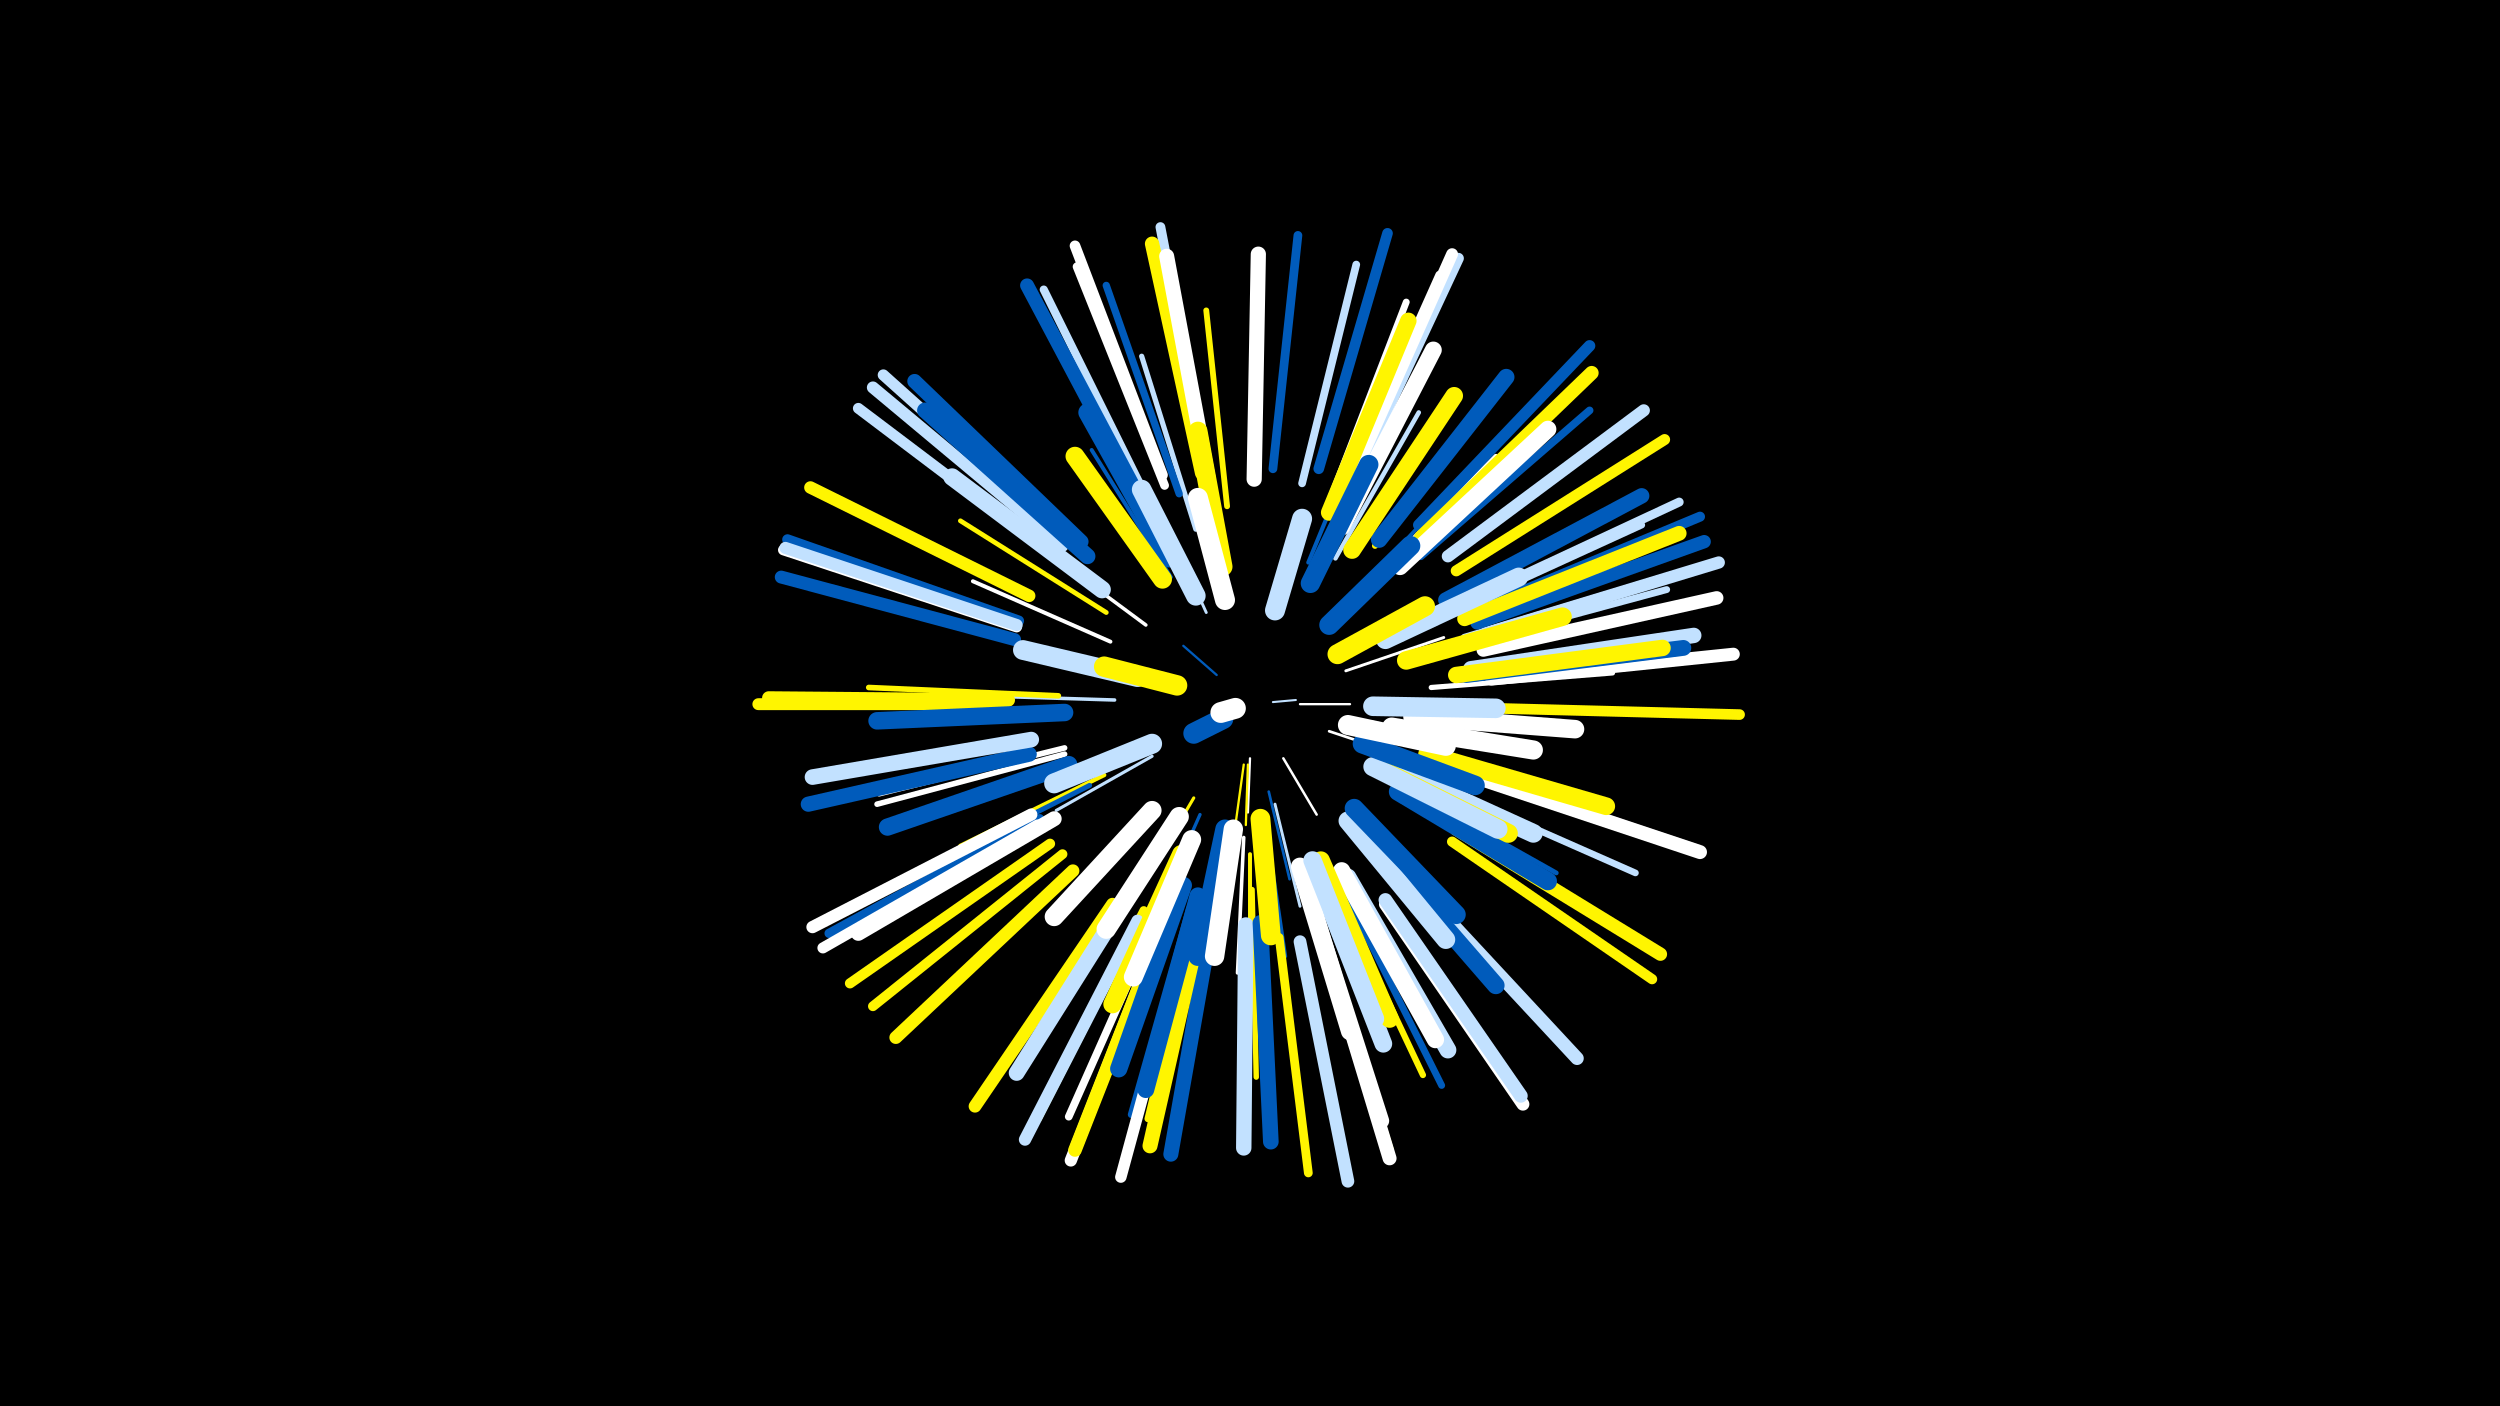 <svg width="1200" height="675" viewBox="-500 -500 1200 675" xmlns="http://www.w3.org/2000/svg"><path d="M-500-500h1200v675h-1200z" fill="#000"/><style>.sparkles path{stroke-linecap:round}</style><g class="sparkles"><path d="M111-163l11-1" stroke-width="1.0" stroke="#c2e1ff0"/><path d="M84-176l-16-14" stroke-width="1.1" stroke="#005bbb2"/><path d="M124-162l24 0" stroke-width="1.1" stroke="#fff2"/><path d="M100-136l-1 26" stroke-width="1.1" stroke="#fff3"/><path d="M97-133l-4 29" stroke-width="1.1" stroke="#fff5003"/><path d="M99-133l-1 29" stroke-width="1.1" stroke="#fff5004"/><path d="M116-136l16 27" stroke-width="1.2" stroke="#fff4"/><path d="M138-149l39 13" stroke-width="1.3" stroke="#fff7"/><path d="M109-120l10 42" stroke-width="1.3" stroke="#005bbb8"/><path d="M79-206l-20-44" stroke-width="1.4" stroke="#c2e1ffB"/><path d="M146-178l47-16" stroke-width="1.4" stroke="#fffB"/><path d="M112-114l12 49" stroke-width="1.4" stroke="#c2e1ffB"/><path d="M53-137l-46 26" stroke-width="1.5" stroke="#c2e1ffD"/><path d="M73-117l-27 46" stroke-width="1.5" stroke="#fff500D"/><path d="M76-109l-24 54" stroke-width="1.6" stroke="#005bbb10"/><path d="M108-102l9 61" stroke-width="1.7" stroke="#005bbb12"/><path d="M50-200l-50-37" stroke-width="1.7" stroke="#fff13"/><path d="M88-224l-12-62" stroke-width="1.7" stroke="#005bbb13"/><path d="M163-152l63 10" stroke-width="1.7" stroke="#005bbb14"/><path d="M97-98l-3 65" stroke-width="1.7" stroke="#fff15"/><path d="M35-164l-65-2" stroke-width="1.7" stroke="#c2e1ff15"/><path d="M146-210l45-48" stroke-width="1.8" stroke="#005bbb15"/><path d="M62-223l-38-61" stroke-width="1.9" stroke="#005bbb1A"/><path d="M33-192l-66-29" stroke-width="1.9" stroke="#fff1A"/><path d="M100-90l0 73" stroke-width="1.9" stroke="#fff5001A"/><path d="M128-230l28-68" stroke-width="2.0" stroke="#005bbb1B"/><path d="M30-128l-69 34" stroke-width="2.1" stroke="#fff5001F"/><path d="M141-232l40-70" stroke-width="2.2" stroke="#c2e1ff22"/><path d="M31-206l-70-44" stroke-width="2.3" stroke="#fff50023"/><path d="M159-222l59-59" stroke-width="2.3" stroke="#fff25"/><path d="M174-122l73 41" stroke-width="2.3" stroke="#005bbb25"/><path d="M23-123l-77 39" stroke-width="2.4" stroke="#005bbb28"/><path d="M74-246l-26-83" stroke-width="2.5" stroke="#c2e1ff29"/><path d="M187-170l87-7" stroke-width="2.5" stroke="#fff29"/><path d="M101-73l2 90" stroke-width="2.6" stroke="#fff5002C"/><path d="M67-78l-33 84" stroke-width="2.6" stroke="#c2e1ff2D"/><path d="M11-141l-89 22" stroke-width="2.7" stroke="#fff2F"/><path d="M8-166l-91-4" stroke-width="2.7" stroke="#fff5002F"/><path d="M11-138l-90 24" stroke-width="2.7" stroke="#fff30"/><path d="M89-257l-10-94" stroke-width="2.8" stroke="#fff50033"/><path d="M160-238l60-76" stroke-width="2.9" stroke="#fff50036"/><path d="M141-73l42 89" stroke-width="3.0" stroke="#fff50039"/><path d="M192-122l93 41" stroke-width="3.2" stroke="#c2e1ff3D"/><path d="M73-64l-28 98" stroke-width="3.2" stroke="#fff5003F"/><path d="M75-63l-24 100" stroke-width="3.3" stroke="#fff50040"/><path d="M146-71l46 92" stroke-width="3.3" stroke="#005bbb40"/><path d="M71-64l-28 99" stroke-width="3.3" stroke="#005bbb41"/><path d="M194-205l94-43" stroke-width="3.3" stroke="#c2e1ff41"/><path d="M138-259l37-96" stroke-width="3.3" stroke="#fff41"/><path d="M200-190l100-27" stroke-width="3.3" stroke="#c2e1ff41"/><path d="M66-263l-35-100" stroke-width="3.5" stroke="#005bbb47"/><path d="M203-194l103-31" stroke-width="3.6" stroke="#c2e1ff4A"/><path d="M182-233l81-70" stroke-width="3.7" stroke="#005bbb4B"/><path d="M125-268l26-105" stroke-width="3.7" stroke="#c2e1ff4B"/><path d="M57-63l-44 99" stroke-width="3.7" stroke="#fff4C"/><path d="M203-203l103-40" stroke-width="3.9" stroke="#c2e1ff53"/><path d="M132-57l32 106" stroke-width="3.9" stroke="#c2e1ff53"/><path d="M50-262l-49-99" stroke-width="3.9" stroke="#c2e1ff53"/><path d="M145-265l46-103" stroke-width="4.1" stroke="#fff57"/><path d="M49-63l-51 100" stroke-width="4.1" stroke="#fff50057"/><path d="M133-55l34 107" stroke-width="4.1" stroke="#fff50057"/><path d="M59-267l-42-105" stroke-width="4.2" stroke="#fff59"/><path d="M111-275l12-112" stroke-width="4.2" stroke="#005bbb5A"/><path d="M114-50l14 113" stroke-width="4.2" stroke="#fff5005B"/><path d="M203-211l103-48" stroke-width="4.3" stroke="#c2e1ff5D"/><path d="M-1-107l-101 55" stroke-width="4.5" stroke="#005bbb62"/><path d="M10-90l-91 73" stroke-width="4.7" stroke="#fff50067"/><path d="M79-277l-22-114" stroke-width="4.7" stroke="#c2e1ff67"/><path d="M208-207l108-45" stroke-width="4.8" stroke="#005bbb6C"/><path d="M197-96l96 66" stroke-width="4.9" stroke="#fff5006E"/><path d="M4-95l-96 67" stroke-width="4.9" stroke="#fff5006F"/><path d="M133-275l33-113" stroke-width="5.1" stroke="#005bbb72"/><path d="M58-272l-42-110" stroke-width="5.1" stroke="#fff73"/><path d="M-11-202l-111-39" stroke-width="5.1" stroke="#005bbb73"/><path d="M218-160l117 3" stroke-width="5.1" stroke="#fff50074"/><path d="M-12-199l-112-37" stroke-width="5.1" stroke="#fff74"/><path d="M6-233l-94-71" stroke-width="5.2" stroke="#c2e1ff76"/><path d="M199-226l100-63" stroke-width="5.3" stroke="#fff50078"/><path d="M150-269l50-107" stroke-width="5.3" stroke="#c2e1ff7A"/><path d="M-2-104l-103 59" stroke-width="5.3" stroke="#fff7A"/><path d="M12-241l-88-79" stroke-width="5.4" stroke="#c2e1ff7C"/><path d="M69-49l-31 114" stroke-width="5.5" stroke="#fff7E"/><path d="M181-248l82-86" stroke-width="5.5" stroke="#005bbb80"/><path d="M-18-162l-118 0" stroke-width="5.7" stroke="#fff50084"/><path d="M149-270l48-108" stroke-width="5.7" stroke="#fff85"/><path d="M10-238l-91-76" stroke-width="5.8" stroke="#c2e1ff86"/><path d="M-12-200l-111-37" stroke-width="5.8" stroke="#c2e1ff89"/><path d="M-5-109l-105 54" stroke-width="5.9" stroke="#fff89"/><path d="M46-58l-54 105" stroke-width="5.9" stroke="#c2e1ff8A"/><path d="M195-233l94-70" stroke-width="5.9" stroke="#c2e1ff8A"/><path d="M213-196l112-34" stroke-width="5.9" stroke="#c2e1ff8A"/><path d="M57-53l-43 110" stroke-width="5.9" stroke="#fff8B"/><path d="M-6-214l-105-52" stroke-width="6.0" stroke="#fff5008C"/><path d="M34-66l-66 97" stroke-width="6.1" stroke="#fff5008F"/><path d="M124-48l23 115" stroke-width="6.1" stroke="#c2e1ff91"/><path d="M15-82l-85 80" stroke-width="6.2" stroke="#fff50092"/><path d="M216-174l116-12" stroke-width="6.2" stroke="#fff93"/><path d="M-13-193l-112-30" stroke-width="6.2" stroke="#005bbb94"/><path d="M165-66l66 96" stroke-width="6.2" stroke="#fff94"/><path d="M209-201l109-39" stroke-width="6.4" stroke="#005bbb98"/><path d="M178-77l79 85" stroke-width="6.4" stroke="#c2e1ff99"/><path d="M-16-164l-115-1" stroke-width="6.4" stroke="#fff50099"/><path d="M199-102l98 60" stroke-width="6.4" stroke="#fff5009A"/><path d="M58-55l-42 107" stroke-width="6.5" stroke="#fff5009B"/><path d="M212-188l112-25" stroke-width="6.5" stroke="#fff9C"/><path d="M165-68l65 94" stroke-width="6.6" stroke="#c2e1ff9F"/><path d="M182-242l82-79" stroke-width="6.7" stroke="#fff500A0"/><path d="M134-53l33 109" stroke-width="6.7" stroke="#fffA0"/><path d="M208-127l108 36" stroke-width="6.7" stroke="#fffA1"/><path d="M46-263l-53-100" stroke-width="6.7" stroke="#005bbbA2"/><path d="M77-273l-24-110" stroke-width="6.9" stroke="#fff500A6"/><path d="M19-240l-80-77" stroke-width="7.0" stroke="#005bbbA8"/><path d="M203-203l103-41" stroke-width="7.1" stroke="#fff500AB"/><path d="M81-54l-19 108" stroke-width="7.2" stroke="#005bbbAE"/><path d="M6-107l-94 55" stroke-width="7.2" stroke="#fffB0"/><path d="M80-270l-20-107" stroke-width="7.2" stroke="#fffB0"/><path d="M76-56l-24 106" stroke-width="7.2" stroke="#fff500B0"/><path d="M-6-138l-106 24" stroke-width="7.3" stroke="#005bbbB1"/><path d="M102-270l2-108" stroke-width="7.3" stroke="#fffB3"/><path d="M206-179l107-16" stroke-width="7.4" stroke="#c2e1ffB4"/><path d="M98-56l-1 107" stroke-width="7.4" stroke="#c2e1ffB6"/><path d="M194-212l94-50" stroke-width="7.4" stroke="#005bbbB6"/><path d="M-5-145l-105 18" stroke-width="7.5" stroke="#c2e1ffB6"/><path d="M105-57l5 105" stroke-width="7.5" stroke="#005bbbB9"/><path d="M22-233l-78-70" stroke-width="7.6" stroke="#005bbbB9"/><path d="M131-62l32 100" stroke-width="7.6" stroke="#fffBA"/><path d="M44-74l-56 89" stroke-width="7.6" stroke="#c2e1ffBA"/><path d="M204-176l104-13" stroke-width="7.6" stroke="#005bbbBA"/><path d="M162-241l61-78" stroke-width="7.9" stroke="#005bbbC3"/><path d="M199-176l99-13" stroke-width="7.9" stroke="#fff500C3"/><path d="M138-254l38-92" stroke-width="7.9" stroke="#fff500C4"/><path d="M172-228l71-66" stroke-width="8.1" stroke="#fffC8"/><path d="M147-79l48 83" stroke-width="8.1" stroke="#c2e1ffC9"/><path d="M75-70l-25 93" stroke-width="8.1" stroke="#005bbbC9"/><path d="M144-247l44-85" stroke-width="8.1" stroke="#fffCA"/><path d="M68-75l-31 88" stroke-width="8.3" stroke="#005bbbCE"/><path d="M144-82l45 81" stroke-width="8.3" stroke="#fffCF"/><path d="M13-133l-87 30" stroke-width="8.3" stroke="#005bbbCF"/><path d="M159-95l59 68" stroke-width="8.4" stroke="#005bbbD2"/><path d="M29-217l-72-54" stroke-width="8.4" stroke="#c2e1ffD2"/><path d="M11-158l-90 4" stroke-width="8.4" stroke="#005bbbD2"/><path d="M185-138l86 25" stroke-width="8.5" stroke="#fff500D3"/><path d="M149-236l49-74" stroke-width="8.5" stroke="#fff500D3"/><path d="M132-81l32 82" stroke-width="8.5" stroke="#c2e1ffD4"/><path d="M171-120l72 43" stroke-width="8.7" stroke="#005bbbDA"/><path d="M134-87l33 76" stroke-width="8.7" stroke="#fff500DA"/><path d="M124-84l24 79" stroke-width="8.7" stroke="#fffDA"/><path d="M130-87l30 76" stroke-width="8.8" stroke="#c2e1ffDB"/><path d="M61-232l-39-70" stroke-width="8.8" stroke="#005bbbDD"/><path d="M67-90l-33 72" stroke-width="8.8" stroke="#fff500DD"/><path d="M178-156l78 6" stroke-width="8.9" stroke="#fffDF"/><path d="M175-183l75-21" stroke-width="8.9" stroke="#fff500DF"/><path d="M168-131l68 31" stroke-width="9.0" stroke="#c2e1ffE2"/><path d="M147-106l47 57" stroke-width="9.0" stroke="#c2e1ffE2"/><path d="M58-222l-42-59" stroke-width="9.1" stroke="#fff500E4"/><path d="M72-97l-28 66" stroke-width="9.1" stroke="#fffE4"/><path d="M165-193l64-30" stroke-width="9.1" stroke="#c2e1ffE5"/><path d="M150-112l49 51" stroke-width="9.1" stroke="#005bbbE5"/><path d="M53-111l-47 51" stroke-width="9.1" stroke="#fffE6"/><path d="M162-131l62 31" stroke-width="9.1" stroke="#fff500E6"/><path d="M168-151l68 11" stroke-width="9.2" stroke="#fffE7"/><path d="M87-228l-12-65" stroke-width="9.2" stroke="#fff500E8"/><path d="M159-132l60 30" stroke-width="9.2" stroke="#c2e1ffE8"/><path d="M66-108l-35 54" stroke-width="9.3" stroke="#fffEA"/><path d="M129-220l28-57" stroke-width="9.3" stroke="#005bbbEA"/><path d="M88-102l-13 61" stroke-width="9.3" stroke="#005bbbEC"/><path d="M92-102l-9 61" stroke-width="9.3" stroke="#fffEC"/><path d="M159-161l59 1" stroke-width="9.4" stroke="#c2e1ffED"/><path d="M74-214l-26-51" stroke-width="9.4" stroke="#c2e1ffEE"/><path d="M154-143l54 20" stroke-width="9.4" stroke="#005bbbEE"/><path d="M105-107l5 56" stroke-width="9.5" stroke="#fff500EF"/><path d="M46-175l-55-13" stroke-width="9.5" stroke="#c2e1ffEF"/><path d="M138-200l39-38" stroke-width="9.5" stroke="#005bbbF1"/><path d="M88-212l-13-49" stroke-width="9.6" stroke="#fffF2"/><path d="M53-143l-47 19" stroke-width="9.6" stroke="#c2e1ffF2"/><path d="M147-152l47 10" stroke-width="9.6" stroke="#fffF3"/><path d="M142-186l42-23" stroke-width="9.6" stroke="#fff500F3"/><path d="M112-207l13-44" stroke-width="9.6" stroke="#c2e1ffF4"/><path d="M65-171l-35-9" stroke-width="9.8" stroke="#fff500F8"/><path d="M87-155l-14 7" stroke-width="10.0" stroke="#005bbbFD"/><path d="M93-160l-7 2" stroke-width="10.0" stroke="#fffFE"/></g></svg>